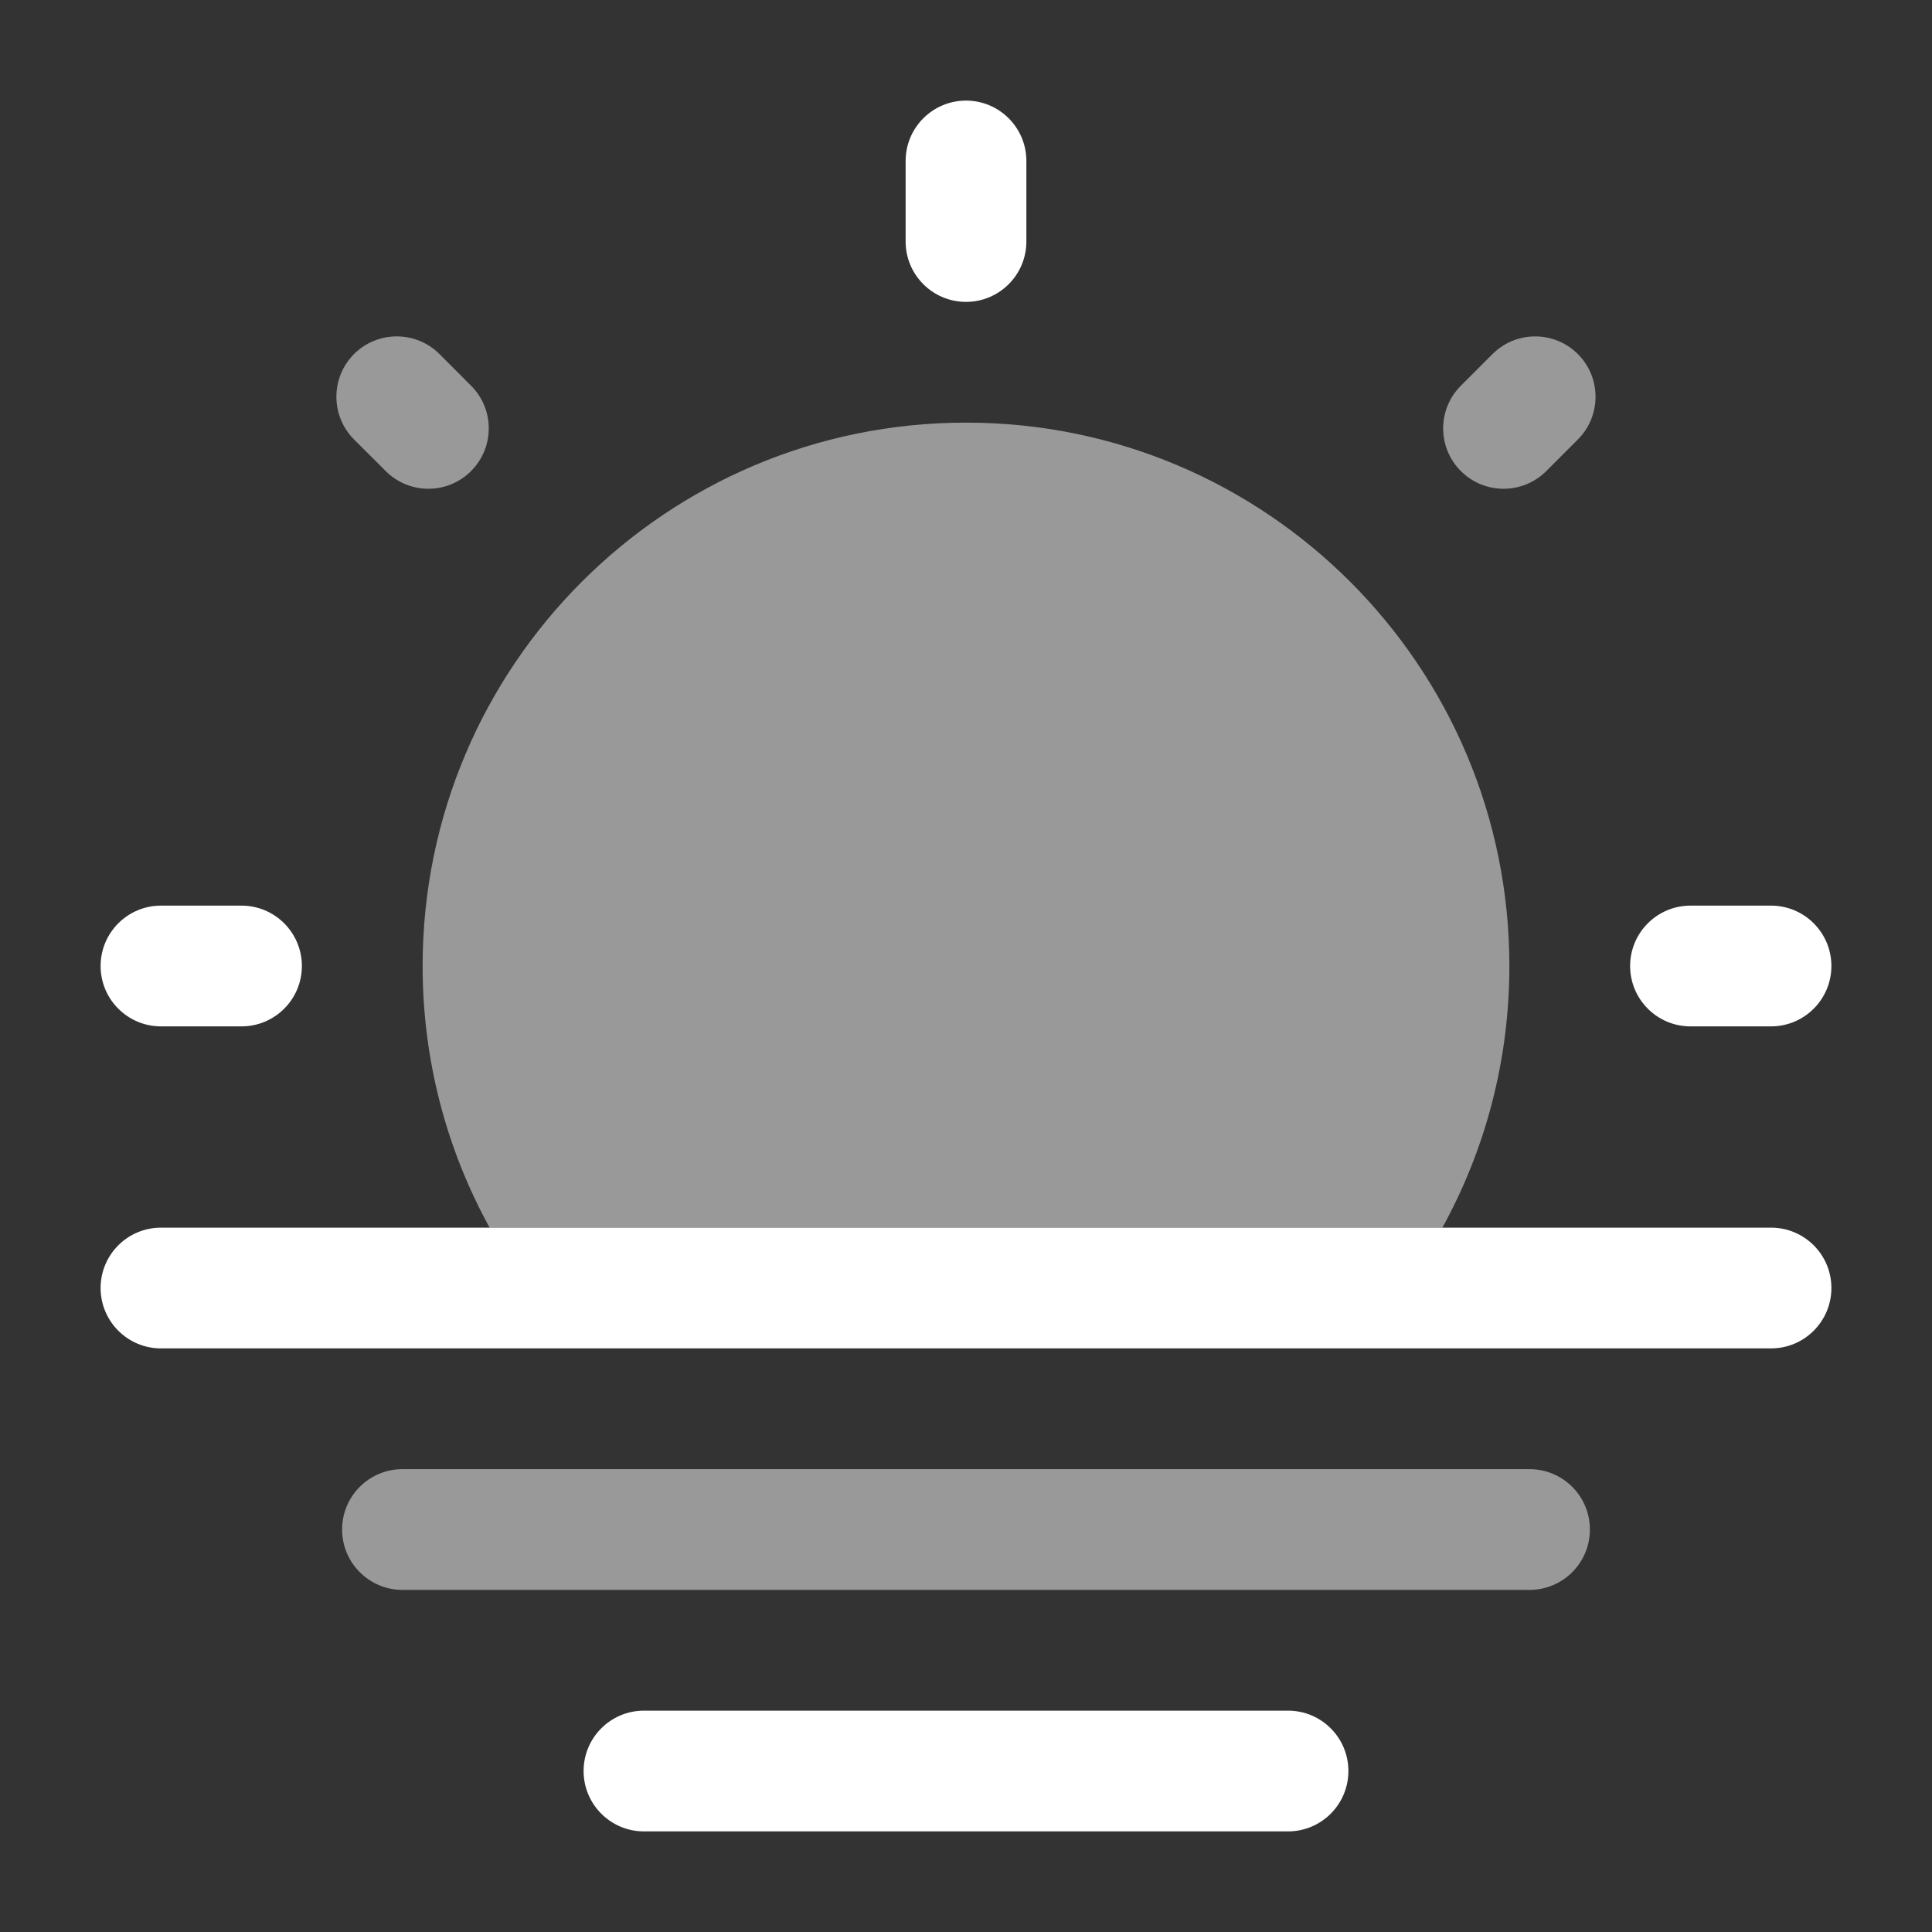 <svg width="28" height="28" viewBox="0 0 28 28" fill="none" xmlns="http://www.w3.org/2000/svg">
<rect x="0" y="0" width="28" height="28" fill="#333333" stroke="none"/>
<path fill-rule="evenodd" clip-rule="evenodd" d="M8.458 25.667C8.458 25.183 8.85 24.792 9.333 24.792H18.667C19.15 24.792 19.542 25.183 19.542 25.667C19.542 26.15 19.15 26.542 18.667 26.542H9.333C8.85 26.542 8.458 26.15 8.458 25.667Z" fill="white"/>
<path fill-rule="evenodd" clip-rule="evenodd" d="M14 1.458C14.483 1.458 14.875 1.85 14.875 2.333V3.5C14.875 3.983 14.483 4.375 14 4.375C13.517 4.375 13.125 3.983 13.125 3.5V2.333C13.125 1.85 13.517 1.458 14 1.458ZM1.458 14C1.458 13.517 1.85 13.125 2.333 13.125H3.5C3.983 13.125 4.375 13.517 4.375 14C4.375 14.483 3.983 14.875 3.5 14.875H2.333C1.85 14.875 1.458 14.483 1.458 14ZM23.625 14C23.625 13.517 24.017 13.125 24.5 13.125H25.667C26.15 13.125 26.542 13.517 26.542 14C26.542 14.483 26.15 14.875 25.667 14.875H24.5C24.017 14.875 23.625 14.483 23.625 14Z" fill="white"/>
<path fill-rule="evenodd" clip-rule="evenodd" d="M7.096 17.792H2.333C1.85 17.792 1.458 18.183 1.458 18.667C1.458 19.15 1.85 19.542 2.333 19.542H25.667C26.15 19.542 26.542 19.15 26.542 18.667C26.542 18.183 26.15 17.792 25.667 17.792H20.904H7.096Z" fill="white"/>
<path opacity="0.5" d="M4.958 22.167C4.958 21.683 5.35 21.292 5.833 21.292H22.167C22.65 21.292 23.042 21.683 23.042 22.167C23.042 22.65 22.65 23.042 22.167 23.042H5.833C5.35 23.042 4.958 22.65 4.958 22.167Z" fill="white"/>
<g opacity="0.5">
<path d="M5.131 5.131C5.473 4.79 6.027 4.79 6.369 5.131L6.827 5.59C7.169 5.931 7.169 6.485 6.827 6.827C6.485 7.169 5.931 7.169 5.59 6.827L5.131 6.369C4.79 6.027 4.79 5.473 5.131 5.131Z" fill="white"/>
<path d="M22.868 5.132C23.209 5.473 23.209 6.027 22.868 6.369L22.41 6.827C22.068 7.169 21.514 7.169 21.172 6.827C20.83 6.486 20.83 5.932 21.172 5.59L21.63 5.132C21.972 4.79 22.526 4.79 22.868 5.132Z" fill="white"/>
</g>
<path opacity="0.5" d="M6.125 14C6.125 15.374 6.477 16.667 7.096 17.792H20.904C21.523 16.667 21.875 15.374 21.875 14C21.875 9.651 18.349 6.125 14 6.125C9.651 6.125 6.125 9.651 6.125 14Z" fill="white"/>
</svg>
